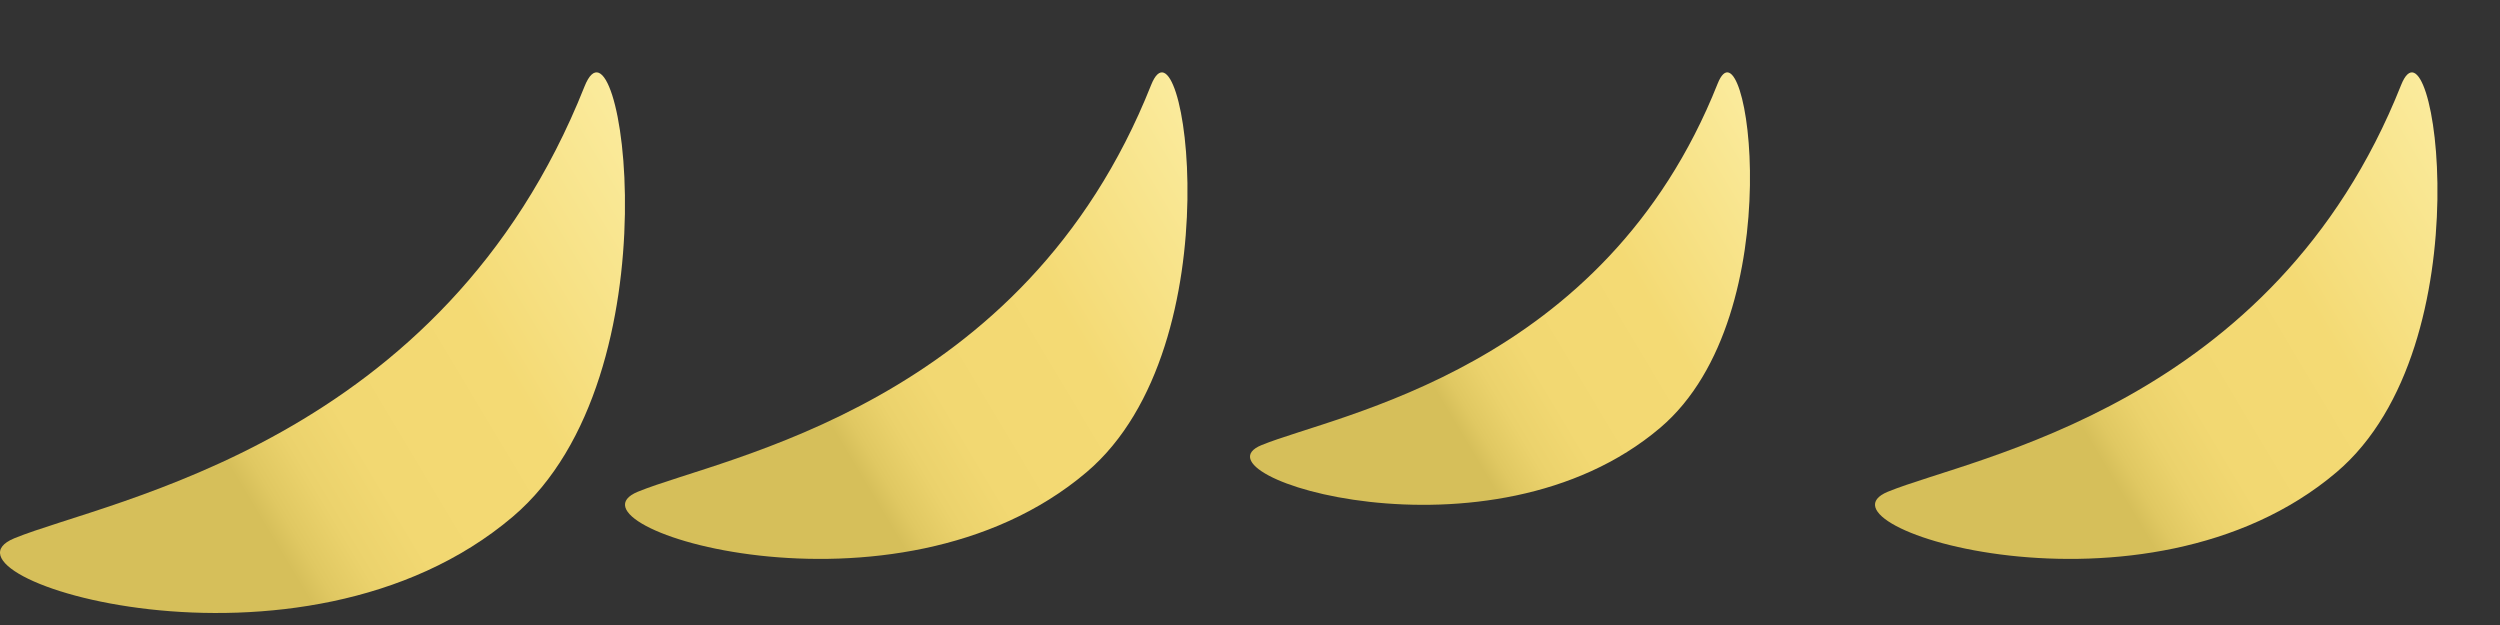 <?xml version="1.0" encoding="utf-8"?>
<!-- Generator: Adobe Illustrator 16.0.0, SVG Export Plug-In . SVG Version: 6.00 Build 0)  -->
<!DOCTYPE svg PUBLIC "-//W3C//DTD SVG 1.1//EN" "http://www.w3.org/Graphics/SVG/1.1/DTD/svg11.dtd">
<svg version="1.1" id="Lager_1" xmlns="http://www.w3.org/2000/svg" xmlns:xlink="http://www.w3.org/1999/xlink" x="0px" y="0px"
	 width="40px" height="10px" viewBox="0 0 40 10" enable-background="new 0 0 40 10" xml:space="preserve">
<rect x="0" y="0" width="40" height="10" fill="#333333" stroke="none"/>
<linearGradient id="SVGID_1_" gradientUnits="userSpaceOnUse" x1="2.916" y1="8.308" x2="11.605" y2="3.117">
	<stop  offset="0.107" style="stop-color:#D6BF5A"/>
	<stop  offset="0.141" style="stop-color:#E0C862"/>
	<stop  offset="0.207" style="stop-color:#EBD26C"/>
	<stop  offset="0.3" style="stop-color:#F2D872"/>
	<stop  offset="0.559" style="stop-color:#F4DA74"/>
	<stop  offset="1" style="stop-color:#FCEEA4"/>
</linearGradient>
<path fill="url(#SVGID_1_)" d="M0.23,8.612c1.52-0.621,6.854-1.519,9.122-7.228C9.937-0.086,10.873,6,8.206,8.266
	C4.816,11.146-1.256,9.223,0.23,8.612z"/>
<linearGradient id="SVGID_2_" gradientUnits="userSpaceOnUse" x1="12.624" y1="7.593" x2="20.445" y2="2.921">
	<stop  offset="0.107" style="stop-color:#D6BF5A"/>
	<stop  offset="0.141" style="stop-color:#E0C862"/>
	<stop  offset="0.207" style="stop-color:#EBD26C"/>
	<stop  offset="0.3" style="stop-color:#F2D872"/>
	<stop  offset="0.559" style="stop-color:#F4DA74"/>
	<stop  offset="1" style="stop-color:#FCEEA4"/>
</linearGradient>
<path fill="url(#SVGID_2_)" d="M10.207,7.867c1.368-0.56,6.169-1.367,8.21-6.505c0.526-1.324,1.369,4.154-1.031,6.192
	C14.334,10.147,8.869,8.416,10.207,7.867z"/>
<linearGradient id="SVGID_3_" gradientUnits="userSpaceOnUse" x1="22.334" y1="6.879" x2="29.285" y2="2.726">
	<stop  offset="0.107" style="stop-color:#D6BF5A"/>
	<stop  offset="0.141" style="stop-color:#E0C862"/>
	<stop  offset="0.207" style="stop-color:#EBD26C"/>
	<stop  offset="0.3" style="stop-color:#F2D872"/>
	<stop  offset="0.559" style="stop-color:#F4DA74"/>
	<stop  offset="1" style="stop-color:#FCEEA4"/>
</linearGradient>
<path fill="url(#SVGID_3_)" d="M20.184,7.122c1.216-0.498,5.483-1.216,7.298-5.783c0.468-1.177,1.216,3.691-0.917,5.504
	C23.853,9.148,18.995,7.609,20.184,7.122z"/>
<linearGradient id="SVGID_4_" gradientUnits="userSpaceOnUse" x1="32.625" y1="7.594" x2="40.446" y2="2.922">
	<stop  offset="0.107" style="stop-color:#D6BF5A"/>
	<stop  offset="0.141" style="stop-color:#E0C862"/>
	<stop  offset="0.207" style="stop-color:#EBD26C"/>
	<stop  offset="0.3" style="stop-color:#F2D872"/>
	<stop  offset="0.559" style="stop-color:#F4DA74"/>
	<stop  offset="1" style="stop-color:#FCEEA4"/>
</linearGradient>
<path fill="url(#SVGID_4_)" d="M30.207,7.867c1.368-0.56,6.169-1.367,8.21-6.505c0.526-1.324,1.368,4.154-1.031,6.192
	C34.334,10.147,28.869,8.416,30.207,7.867z"/>
</svg>
